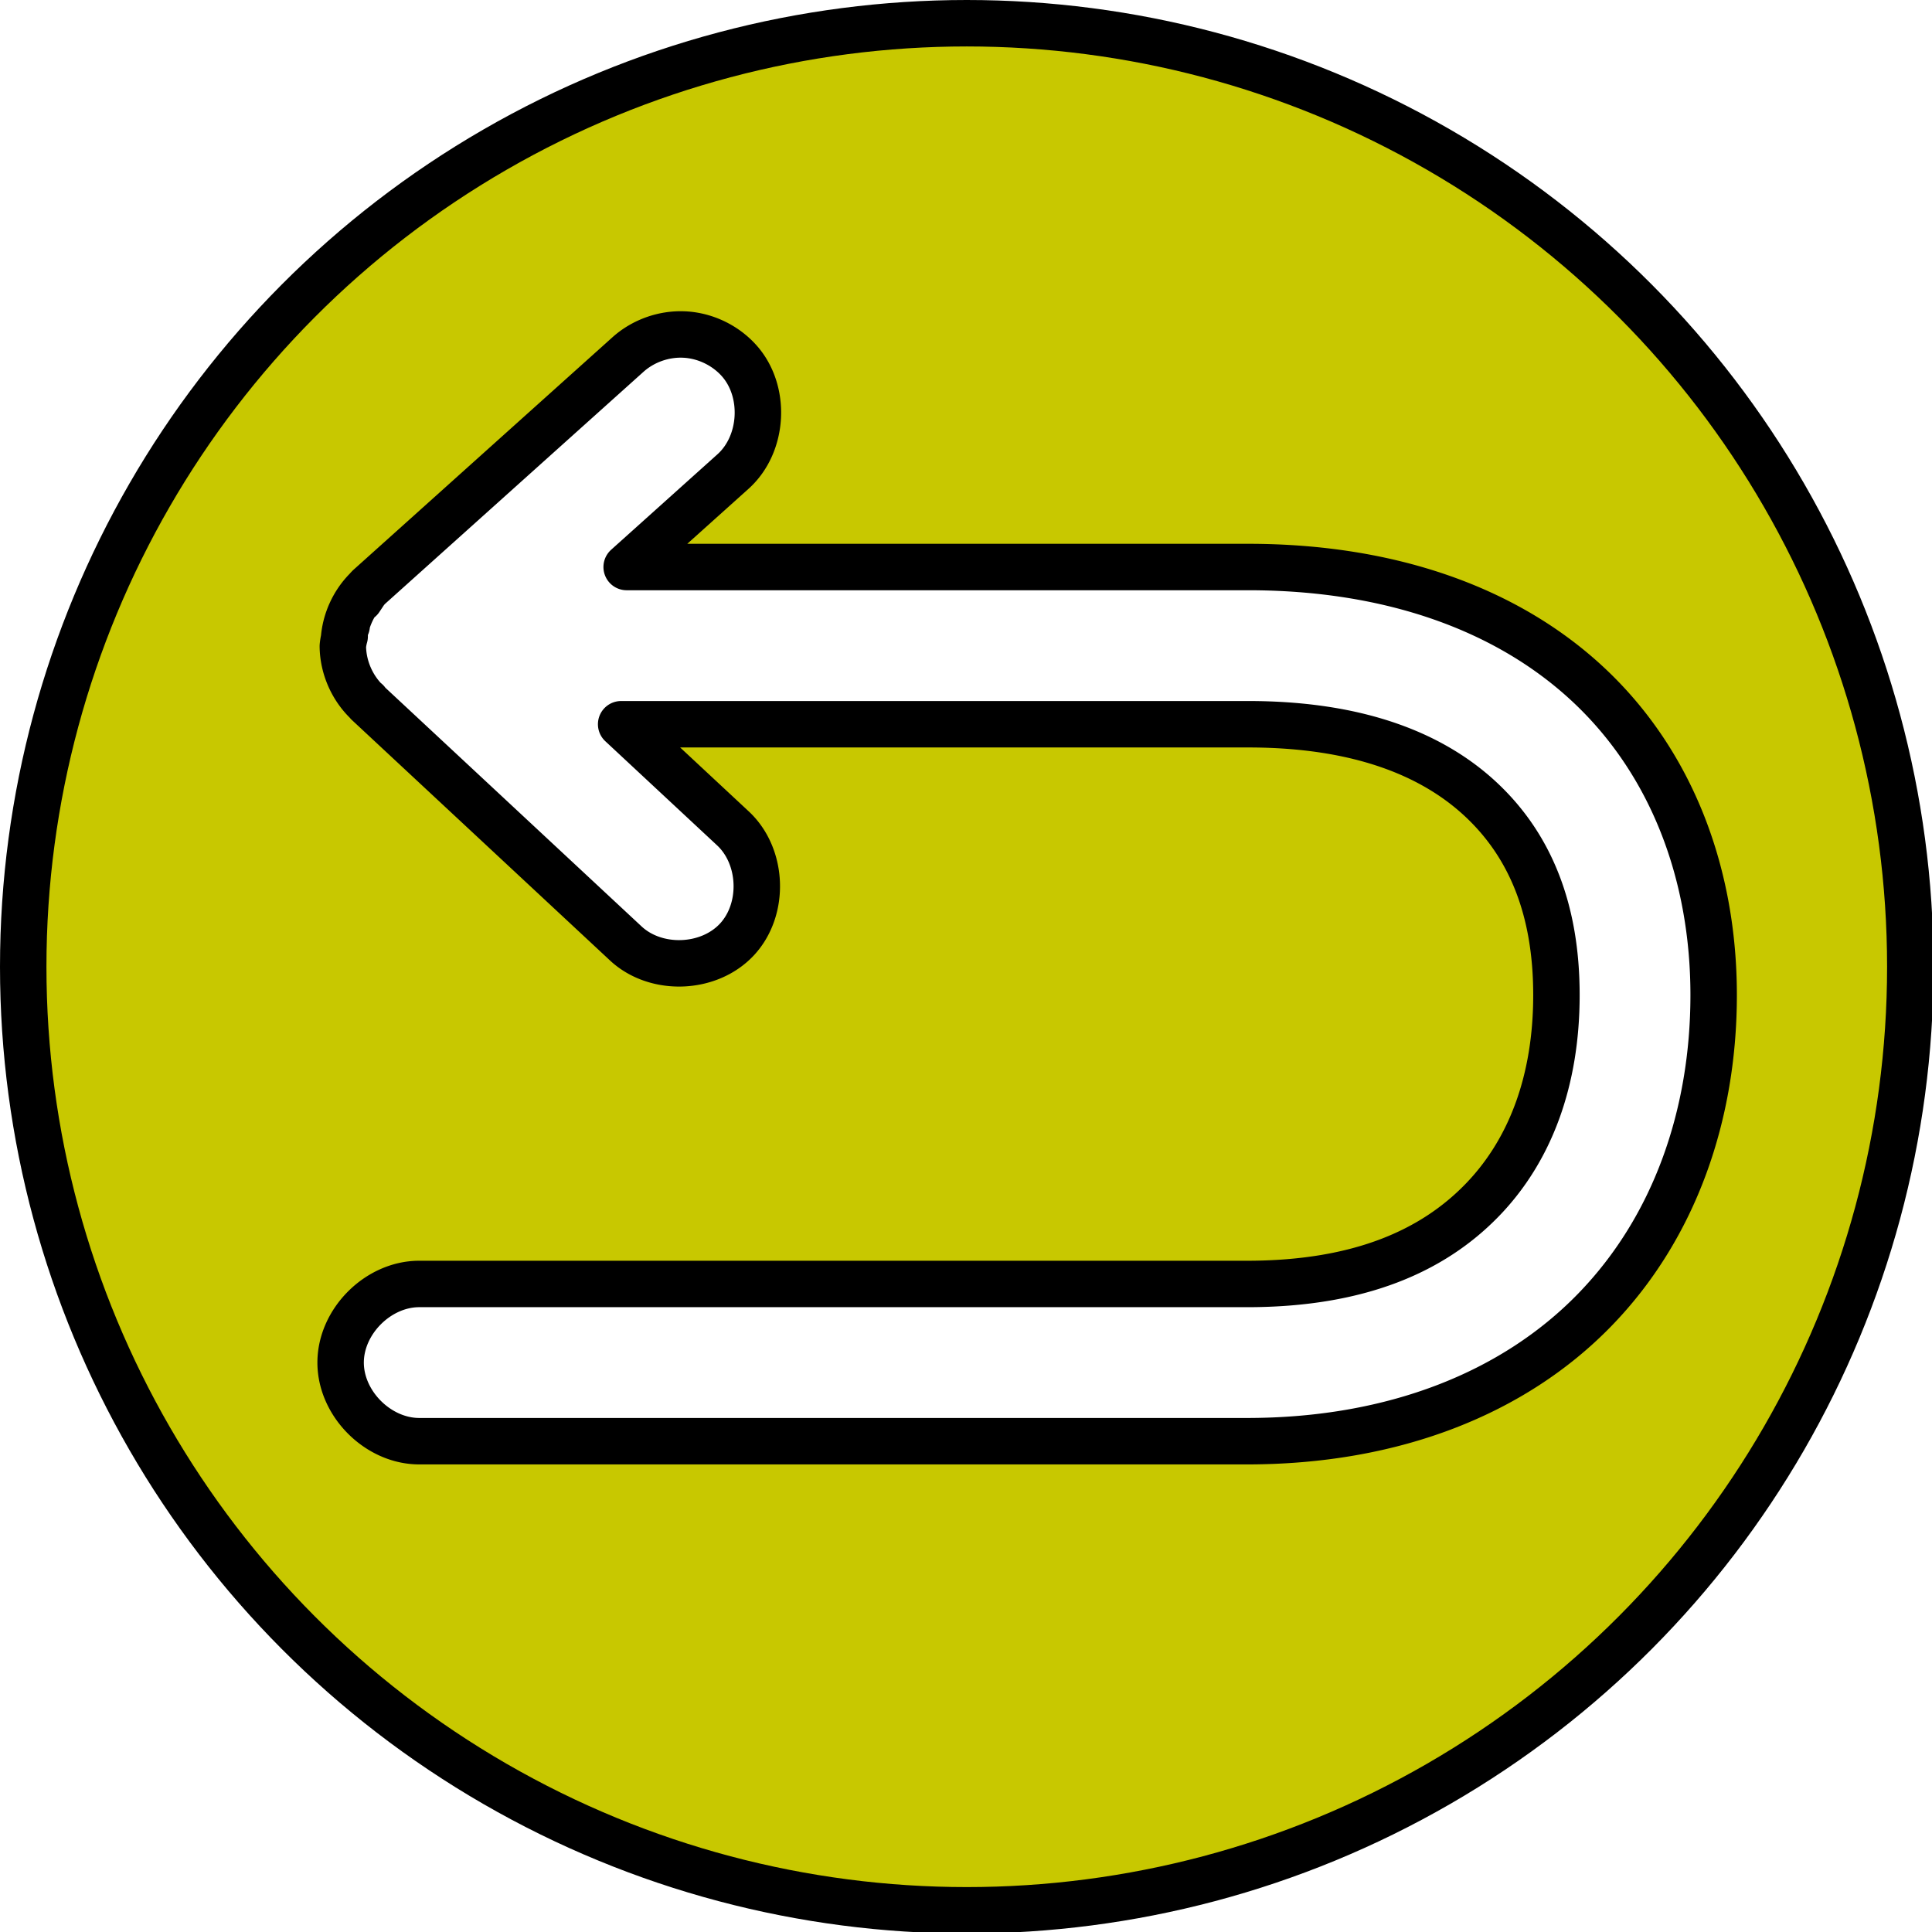 <?xml version="1.0" encoding="UTF-8" standalone="no"?>
<svg
   width="832"
   height="832"
   viewBox="0 0 832 832"
   version="1.1"
   xml:space="preserve"
   id="SVGRoot"
   inkscape:version="1.4.2 (ebf0e940d0, 2025-05-08)"
   sodipodi:docname="back.svg"
   xmlns:inkscape="http://www.inkscape.org/namespaces/inkscape"
   xmlns:sodipodi="http://sodipodi.sourceforge.net/DTD/sodipodi-0.dtd"
   xmlns="http://www.w3.org/2000/svg"
   xmlns:svg="http://www.w3.org/2000/svg"><defs
   id="defs126" />
<sodipodi:namedview
   pagecolor="#a9a9a9"
   bordercolor="#292929"
   borderopacity="1"
   inkscape:showpageshadow="2"
   inkscape:pageopacity="0.0"
   inkscape:pagecheckerboard="0"
   inkscape:deskcolor="#232323"
   id="namedview1"
   inkscape:zoom="1.0533333"
   inkscape:cx="420.09495"
   inkscape:cy="419.14558"
   inkscape:window-width="1915"
   inkscape:window-height="1206"
   inkscape:window-x="0"
   inkscape:window-y="680"
   inkscape:window-maximized="0"
   inkscape:current-layer="SVGRoot" />
<style
   type="text/css"
   id="style1">
g.prefab path {
  vector-effect:non-scaling-stroke;
  -inkscape-stroke:hairline;
  fill: none;
  fill-opacity: 1;
  stroke-opacity: 1;
  stroke: #00349c;
}
</style>

<circle
   style="fill:#c8c800;fill-opacity:1;stroke:#000000;stroke-width:20;stroke-linecap:round;stroke-linejoin:round;stroke-dasharray:none"
   id="path126"
   cx="416.329"
   cy="416.329"
   r="406.329" /><path
   id="path2"
   style="baseline-shift:baseline;display:inline;overflow:visible;opacity:1;fill:#ffffff;fill-opacity:1;fill-rule:evenodd;stroke:#000000;stroke-width:20;stroke-linecap:round;stroke-linejoin:round;stroke-dasharray:none;stroke-opacity:1;enable-background:accumulate;stop-color:#000000;stop-opacity:1"
   sodipodi:type="inkscape:offset"
   inkscape:radius="23.852943"
   inkscape:original="M 293.57812 167.89062 A 10 10 0 0 0 286.35938 170.43555 L 174.81055 270.59375 A 10.001 10.001 0 0 0 174.69531 270.84961 A 10 10 0 0 0 171.92969 276.97461 A 10.001 10.001 0 0 0 171.50977 277.98633 A 10 10 0 0 0 171.49023 278.03516 A 10 10 0 0 0 174.59961 285.17969 A 10.001 10.001 0 0 0 174.67383 285.35156 L 285.75 388.83203 A 10 10 0 0 0 299.88281 388.33203 A 10 10 0 0 0 299.38281 374.19922 L 206.89453 288.03516 L 537.50391 288.03516 C 590.11584 288.03516 628.96055 303.0073 654.81445 327.58789 C 680.66836 352.16848 694.11719 386.78638 694.11719 428.50977 C 694.11719 470.30944 681.0062 507.12355 655.23242 533.60156 C 629.45865 560.07957 590.69034 576.78125 537.02344 576.78125 L 180.54102 576.78125 A 10 10 0 0 0 170.54102 586.78125 A 10 10 0 0 0 180.54102 596.78125 L 537.02344 596.78125 C 594.90125 596.78125 639.67715 578.25667 669.56445 547.55273 C 699.45176 516.8488 714.11719 474.52655 714.11719 428.50977 C 714.11719 382.41669 698.7852 341.79639 668.5957 313.09375 C 638.40621 284.39111 593.94624 268.03516 537.50391 268.03516 L 207.59766 268.03516 L 299.72266 185.31836 A 10 10 0 0 0 300.48242 171.19531 A 10 10 0 0 0 293.57812 167.89062 z "
   d="m 294.857,144.072 c -8.849,-0.475 -17.84,2.694 -24.434,8.615 L 158.875,252.846 a 23.855,23.855 0 0 0 -3.836,5.172 l 2.479,-3.719 c -5.366,5.569 -8.732,13.028 -9.361,20.736 l 0.275,-1.014 a 23.855,23.855 0 0 0 -0.793,4.26 c 0.093,9.031 3.98,17.963 10.525,24.186 l -0.307,-0.443 a 23.855,23.855 0 0 0 0.557,0.781 l 111.076,103.48 c 12.969,12.082 35.761,11.275 47.844,-1.693 a 23.855,23.855 0 0 0 0.002,0 c 12.082,-12.969 11.275,-35.761 -1.693,-47.844 a 23.855,23.855 0 0 0 0,-0.002 l -48.15,-44.857 h 270.012 c 48.087,0 80.162,13.294 100.875,32.986 20.743,19.721 31.885,47.037 31.885,83.635 0,36.812 -11.237,66.997 -32.123,88.453 -20.932,21.504 -52.399,35.965 -101.117,35.965 H 180.541 c -17.725,0 -33.854,16.128 -33.854,33.854 0,17.725 16.128,33.854 33.854,33.854 h 356.482 c 62.967,0 114.785,-20.643 149.633,-56.443 34.809,-35.76 51.314,-84.597 51.314,-135.682 0,-51.383 -17.528,-99.036 -52.939,-132.703 -35.385,-33.643 -86.477,-51.625 -147.527,-51.625 H 269.867 l 45.789,-41.113 0.002,-0.002 c 13.189,-11.842 14.415,-34.618 2.572,-47.807 l -0.002,-0.002 c -5.921,-6.593 -14.519,-10.709 -23.367,-11.186 z M 149.32,269.242 a 23.855,23.855 0 0 0 -0.025,0.139 c -0.087,0.23 -0.201,0.449 -0.283,0.682 z" /></svg>
